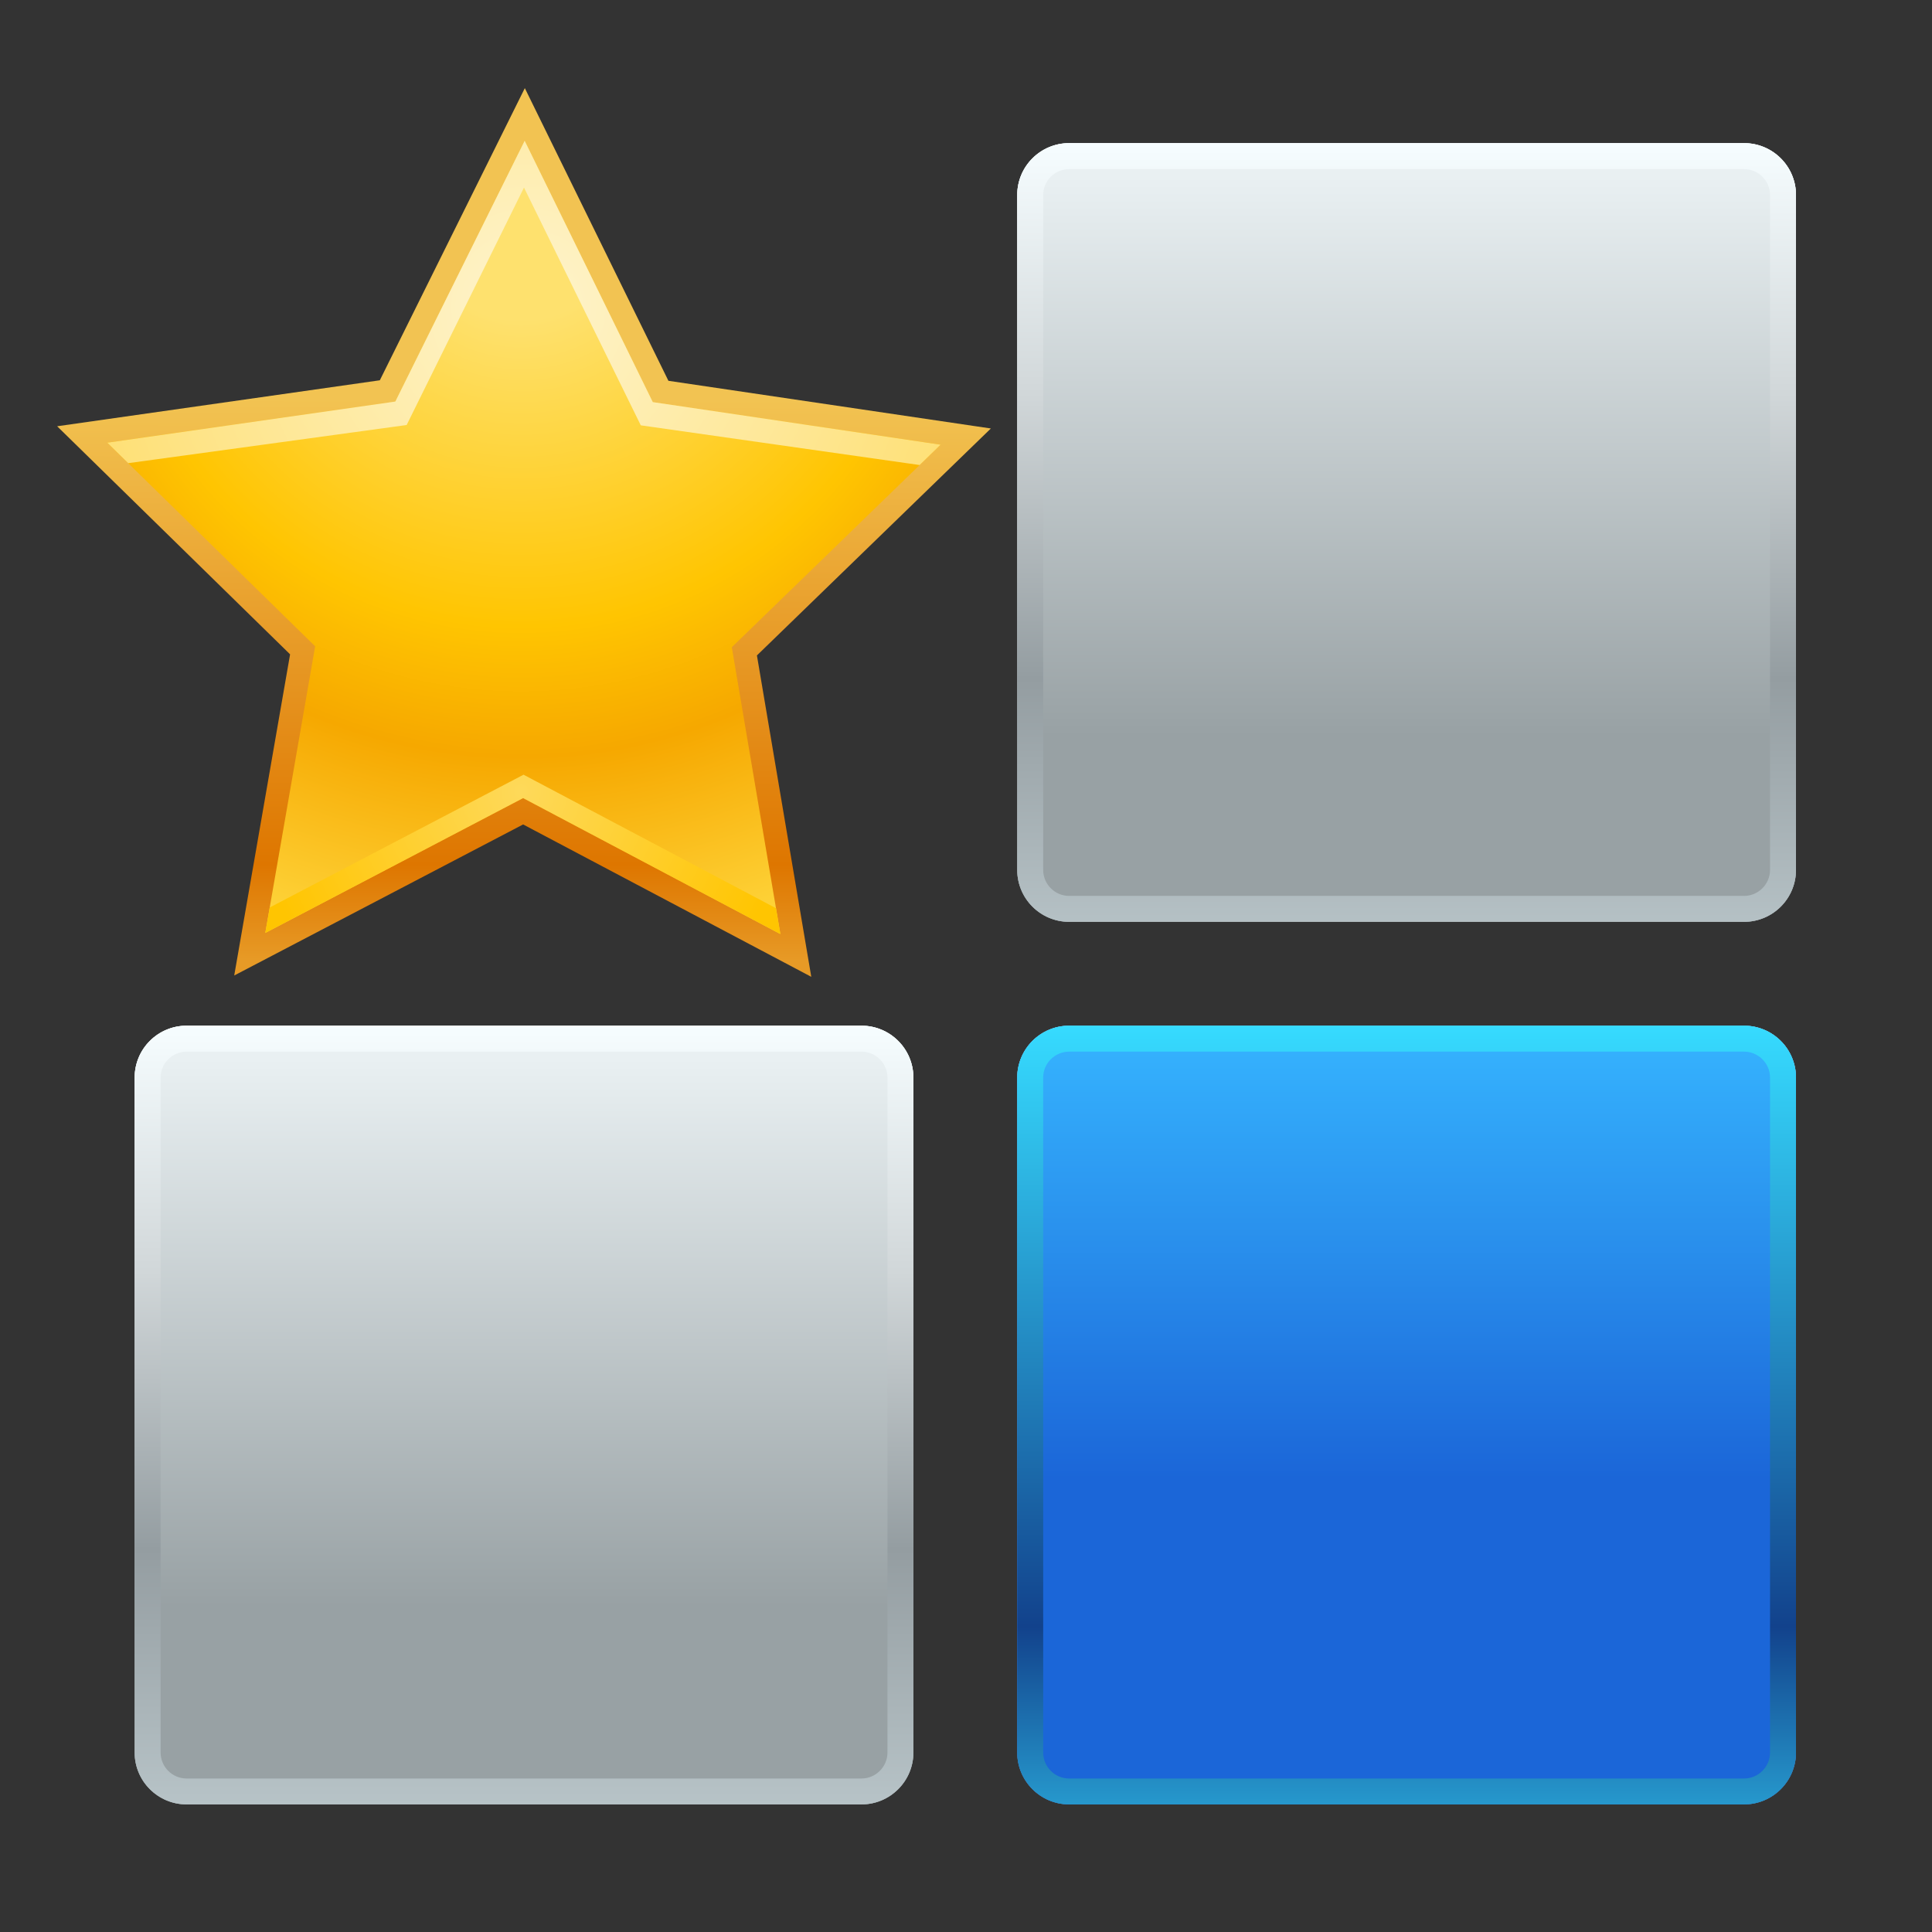 <?xml version="1.0" encoding="UTF-8" standalone="no"?>
<!DOCTYPE svg PUBLIC "-//W3C//DTD SVG 1.1 Tiny//EN" "http://www.w3.org/Graphics/SVG/1.1/DTD/svg11-tiny.dtd">
<svg xmlns="http://www.w3.org/2000/svg" xmlns:xlink="http://www.w3.org/1999/xlink" baseProfile="tiny" height="60" viewBox="0 0 60 60" width="60">
<rect x="0" y="0" width="60" height="60" fill="#333333" stroke="none"/>
<g>
<linearGradient gradientTransform="matrix(1 0.002 -0.002 1 48.4 33.677)" gradientUnits="userSpaceOnUse" id="SVGID_1_" x1="-32.176" x2="-32.176" y1="-30.944" y2="-3.796">
<stop offset="0" style="stop-color:#F2C352"/>
<stop offset="0.358" style="stop-color:#F2C352"/>
<stop offset="0.891" style="stop-color:#DE7600"/>
<stop offset="1" style="stop-color:#E79A26"/>
</linearGradient>
<polygon fill="url(#SVGID_1_)" points="16.246,25.604 7.274,30.295 9.009,20.321 1.775,13.238 11.796,11.81 16.299,2.737   20.758,11.826 30.772,13.307 23.507,20.355 25.195,30.336 "/>
<radialGradient cx="-111.402" cy="-59.634" gradientTransform="matrix(0.972 0.014 -0.014 0.972 123.639 66.265)" gradientUnits="userSpaceOnUse" id="SVGID_2_" r="23.711">
<stop offset="0" style="stop-color:#FEE16E"/>
<stop offset="0.139" style="stop-color:#FEE16E"/>
<stop offset="0.551" style="stop-color:#FFC501"/>
<stop offset="0.727" style="stop-color:#F6A800"/>
<stop offset="1" style="stop-color:#FED43A"/>
</radialGradient>
<polygon fill="url(#SVGID_2_)" points="9.787,20.071 3.331,13.748 12.277,12.471 16.294,4.375 20.273,12.488 29.212,13.81   22.727,20.1 24.235,29.008 16.246,24.785 8.239,28.973 "/>
<radialGradient cx="-111.144" cy="-41.29" gradientTransform="matrix(0.972 0.014 -0.014 0.972 123.639 66.265)" gradientUnits="userSpaceOnUse" id="SVGID_3_" r="8.491">
<stop offset="0" style="stop-color:#FED95A"/>
<stop offset="1" style="stop-color:#FFC501"/>
</radialGradient>
<polygon fill="url(#SVGID_3_)" points="16.259,24.059 8.378,28.182 8.239,28.973 16.246,24.785 24.235,29.008 24.1,28.206 "/>
<radialGradient cx="-111.138" cy="-56.753" gradientTransform="matrix(0.972 0.014 -0.014 0.972 123.639 66.265)" gradientUnits="userSpaceOnUse" id="SVGID_4_" r="32.952">
<stop offset="0" style="stop-color:#FEF4CE"/>
<stop offset="1" style="stop-color:#FFC501"/>
</radialGradient>
<polygon fill="url(#SVGID_4_)" points="12.629,13.199 16.273,5.825 19.9,13.209 28.561,14.442 29.212,13.81 20.273,12.488   16.294,4.375 12.277,12.471 3.331,13.748 3.981,14.384 "/>
<linearGradient gradientUnits="userSpaceOnUse" id="SVGID_5_" x1="16.274" x2="16.274" y1="31.854" y2="56.575">
<stop offset="0" style="stop-color:#E9F0F2"/>
<stop offset="0.042" style="stop-color:#E9F0F2"/>
<stop offset="0.315" style="stop-color:#BDC2C4"/>
<stop offset="0.673" style="stop-color:#949DA1"/>
<stop offset="1" style="stop-color:#98A1A4"/>
</linearGradient>
<path d="M26.754,31.854H5.795c-0.891,0-1.613,0.721-1.613,1.611v20.961c0,0.889,0.722,1.611,1.613,1.611  h20.959c0.89,0,1.612-0.723,1.612-1.611V33.465C28.366,32.574,27.644,31.854,26.754,31.854z" fill="url(#SVGID_5_)"/>
<linearGradient gradientUnits="userSpaceOnUse" id="SVGID_6_" x1="43.684" x2="43.684" y1="31.854" y2="56.575">
<stop offset="0" style="stop-color:#E9F0F2"/>
<stop offset="0.042" style="stop-color:#E9F0F2"/>
<stop offset="0.315" style="stop-color:#BDC2C4"/>
<stop offset="0.673" style="stop-color:#949DA1"/>
<stop offset="1" style="stop-color:#98A1A4"/>
</linearGradient>
<path d="M54.163,31.854H33.204c-0.891,0-1.613,0.721-1.613,1.611v20.961c0,0.889,0.723,1.611,1.613,1.611  h20.959c0.891,0,1.613-0.723,1.613-1.611V33.465C55.776,32.574,55.054,31.854,54.163,31.854z" fill="url(#SVGID_6_)"/>
<linearGradient gradientUnits="userSpaceOnUse" id="SVGID_7_" x1="43.684" x2="43.684" y1="4.445" y2="29.167">
<stop offset="0" style="stop-color:#E9F0F2"/>
<stop offset="0.042" style="stop-color:#E9F0F2"/>
<stop offset="0.315" style="stop-color:#BDC2C4"/>
<stop offset="0.673" style="stop-color:#949DA1"/>
<stop offset="1" style="stop-color:#98A1A4"/>
</linearGradient>
<path d="M54.163,4.445H33.204c-0.891,0-1.613,0.721-1.613,1.611v20.959c0,0.893,0.723,1.613,1.613,1.613  h20.959c0.891,0,1.613-0.721,1.613-1.613V6.057C55.776,5.166,55.054,4.445,54.163,4.445z" fill="url(#SVGID_7_)"/>
<linearGradient gradientUnits="userSpaceOnUse" id="SVGID_8_" x1="16.274" x2="16.274" y1="31.854" y2="56.037">
<stop offset="0" style="stop-color:#E9F0F2"/>
<stop offset="0.042" style="stop-color:#E9F0F2"/>
<stop offset="0.746" style="stop-color:#98A1A4"/>
<stop offset="1" style="stop-color:#98A1A4"/>
</linearGradient>
<path d="M28.366,54.426c0,0.889-0.723,1.611-1.612,1.611H5.795c-0.891,0-1.613-0.723-1.613-1.611V33.465  c0-0.891,0.722-1.611,1.613-1.611h20.959c0.89,0,1.612,0.721,1.612,1.611V54.426z" fill="url(#SVGID_8_)"/>
<linearGradient gradientUnits="userSpaceOnUse" id="SVGID_9_" x1="16.274" x2="16.274" y1="31.854" y2="56.037">
<stop offset="0" style="stop-color:#F6FDFF"/>
<stop offset="0.315" style="stop-color:#D1D7D9"/>
<stop offset="0.673" style="stop-color:#949DA1"/>
<stop offset="1" style="stop-color:#B7C3C7"/>
</linearGradient>
<path d="M26.754,31.854H5.795c-0.891,0-1.613,0.721-1.613,1.611v20.961c0,0.889,0.722,1.611,1.613,1.611  h20.959c0.89,0,1.612-0.723,1.612-1.611V33.465C28.366,32.574,27.644,31.854,26.754,31.854z M27.561,54.426  c0,0.443-0.363,0.807-0.807,0.807H5.795c-0.445,0-0.807-0.363-0.807-0.807V33.465c0-0.443,0.362-0.805,0.807-0.805h20.959  c0.444,0,0.807,0.361,0.807,0.805V54.426z" fill="url(#SVGID_9_)"/>
<linearGradient gradientUnits="userSpaceOnUse" id="SVGID_10_" x1="43.684" x2="43.684" y1="31.854" y2="56.037">
<stop offset="0" style="stop-color:#36B5FF"/>
<stop offset="0.582" style="stop-color:#1B66D8"/>
<stop offset="1" style="stop-color:#1B66D8"/>
</linearGradient>
<path d="M55.776,54.426c0,0.889-0.723,1.611-1.613,1.611H33.204c-0.891,0-1.613-0.723-1.613-1.611V33.465  c0-0.891,0.723-1.611,1.613-1.611h20.959c0.891,0,1.613,0.721,1.613,1.611V54.426z" fill="url(#SVGID_10_)"/>
<linearGradient gradientUnits="userSpaceOnUse" id="SVGID_11_" x1="43.684" x2="43.684" y1="31.854" y2="57.112">
<stop offset="0" style="stop-color:#36DBFF"/>
<stop offset="0.739" style="stop-color:#12428C"/>
<stop offset="1" style="stop-color:#2AA9D9"/>
</linearGradient>
<path d="M54.163,31.854H33.204c-0.891,0-1.613,0.721-1.613,1.611v20.961c0,0.889,0.723,1.611,1.613,1.611  h20.959c0.891,0,1.613-0.723,1.613-1.611V33.465C55.776,32.574,55.054,31.854,54.163,31.854z M54.97,54.426  c0,0.443-0.363,0.807-0.807,0.807H33.204c-0.445,0-0.807-0.363-0.807-0.807V33.465c0-0.443,0.361-0.805,0.807-0.805h20.959  c0.443,0,0.807,0.361,0.807,0.805V54.426z" fill="url(#SVGID_11_)"/>
<linearGradient gradientUnits="userSpaceOnUse" id="SVGID_12_" x1="43.684" x2="43.684" y1="4.445" y2="29.167">
<stop offset="0" style="stop-color:#E9F0F2"/>
<stop offset="0.042" style="stop-color:#E9F0F2"/>
<stop offset="0.746" style="stop-color:#98A1A4"/>
<stop offset="1" style="stop-color:#98A1A4"/>
</linearGradient>
<path d="M55.776,27.016c0,0.893-0.723,1.613-1.613,1.613H33.204c-0.891,0-1.613-0.721-1.613-1.613V6.057  c0-0.891,0.723-1.611,1.613-1.611h20.959c0.891,0,1.613,0.721,1.613,1.611V27.016z" fill="url(#SVGID_12_)"/>
<linearGradient gradientUnits="userSpaceOnUse" id="SVGID_13_" x1="43.684" x2="43.684" y1="4.445" y2="29.167">
<stop offset="0" style="stop-color:#F6FDFF"/>
<stop offset="0.315" style="stop-color:#D1D7D9"/>
<stop offset="0.673" style="stop-color:#949DA1"/>
<stop offset="1" style="stop-color:#B7C3C7"/>
</linearGradient>
<path d="M54.163,4.445H33.204c-0.891,0-1.613,0.721-1.613,1.611v20.959c0,0.893,0.723,1.613,1.613,1.613  h20.959c0.891,0,1.613-0.721,1.613-1.613V6.057C55.776,5.166,55.054,4.445,54.163,4.445z M54.97,27.016  c0,0.443-0.363,0.807-0.807,0.807H33.204c-0.445,0-0.807-0.363-0.807-0.807V6.057c0-0.443,0.361-0.805,0.807-0.805h20.959  c0.443,0,0.807,0.361,0.807,0.805V27.016z" fill="url(#SVGID_13_)"/>
<rect fill="none" height="60" width="60.001"/>
</g>
</svg>
